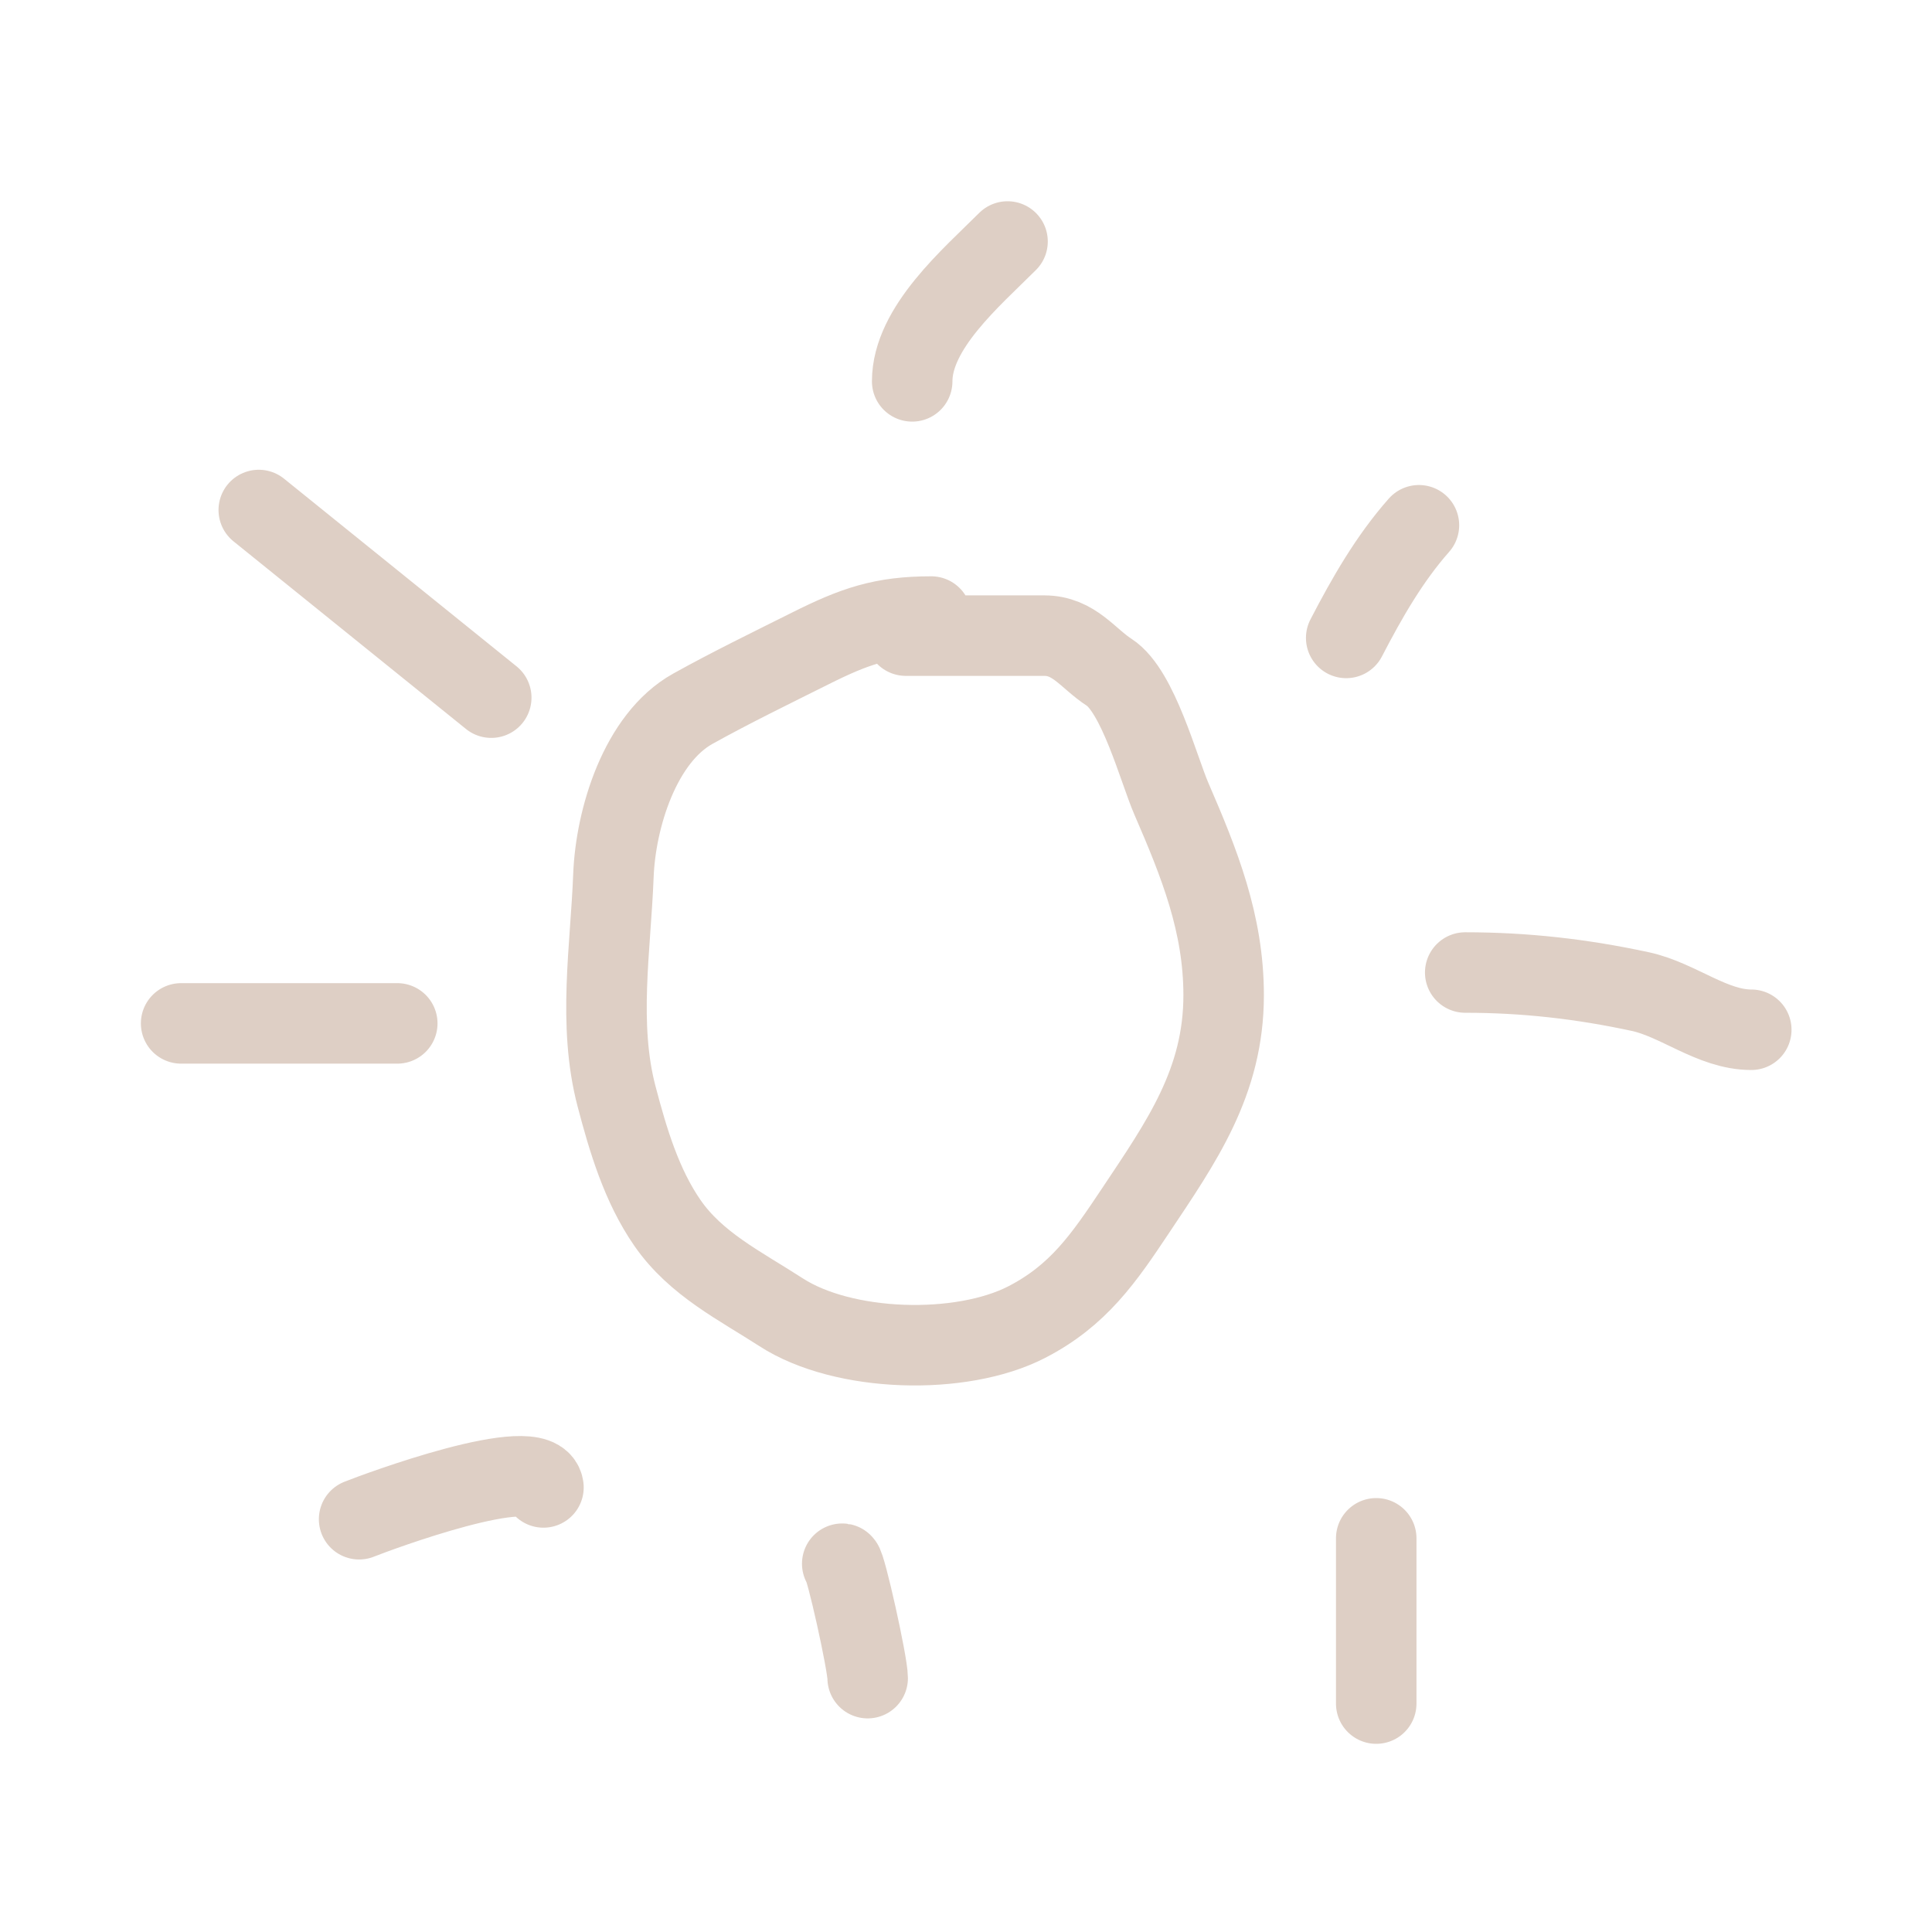 <svg width="48" height="48" viewBox="0 0 48 48" fill="none" xmlns="http://www.w3.org/2000/svg">
<path d="M23.136 15.318C21.921 15.318 21.231 15.56 20.136 16.108C19.159 16.596 18.16 17.082 17.214 17.608C15.901 18.338 15.294 20.335 15.24 21.758C15.171 23.558 14.848 25.453 15.319 27.242C15.604 28.326 15.94 29.456 16.582 30.383C17.292 31.409 18.389 31.944 19.407 32.603C20.958 33.606 23.878 33.686 25.505 32.849C26.796 32.185 27.428 31.254 28.208 30.085C29.356 28.363 30.401 26.886 30.401 24.724C30.401 22.948 29.798 21.449 29.103 19.846C28.787 19.116 28.277 17.169 27.559 16.704C27.025 16.359 26.685 15.792 25.944 15.792H22.505M6.429 12.671L12.205 17.333M22.663 9.475C22.663 8.144 24.14 6.892 25.032 6M33.446 15.849C33.962 14.855 34.513 13.888 35.253 13.05M36.403 24.162C37.889 24.162 39.299 24.322 40.755 24.636C41.695 24.839 42.542 25.584 43.51 25.584M34.192 38.219V42.325M20.925 38.85C21.007 38.861 21.557 41.324 21.557 41.693M13.502 36.955C13.392 36.069 9.348 37.574 8.922 37.745M4.5 25.426H9.87" stroke="#DECFC5" stroke-width="2" stroke-linecap="round"/>
</svg>
